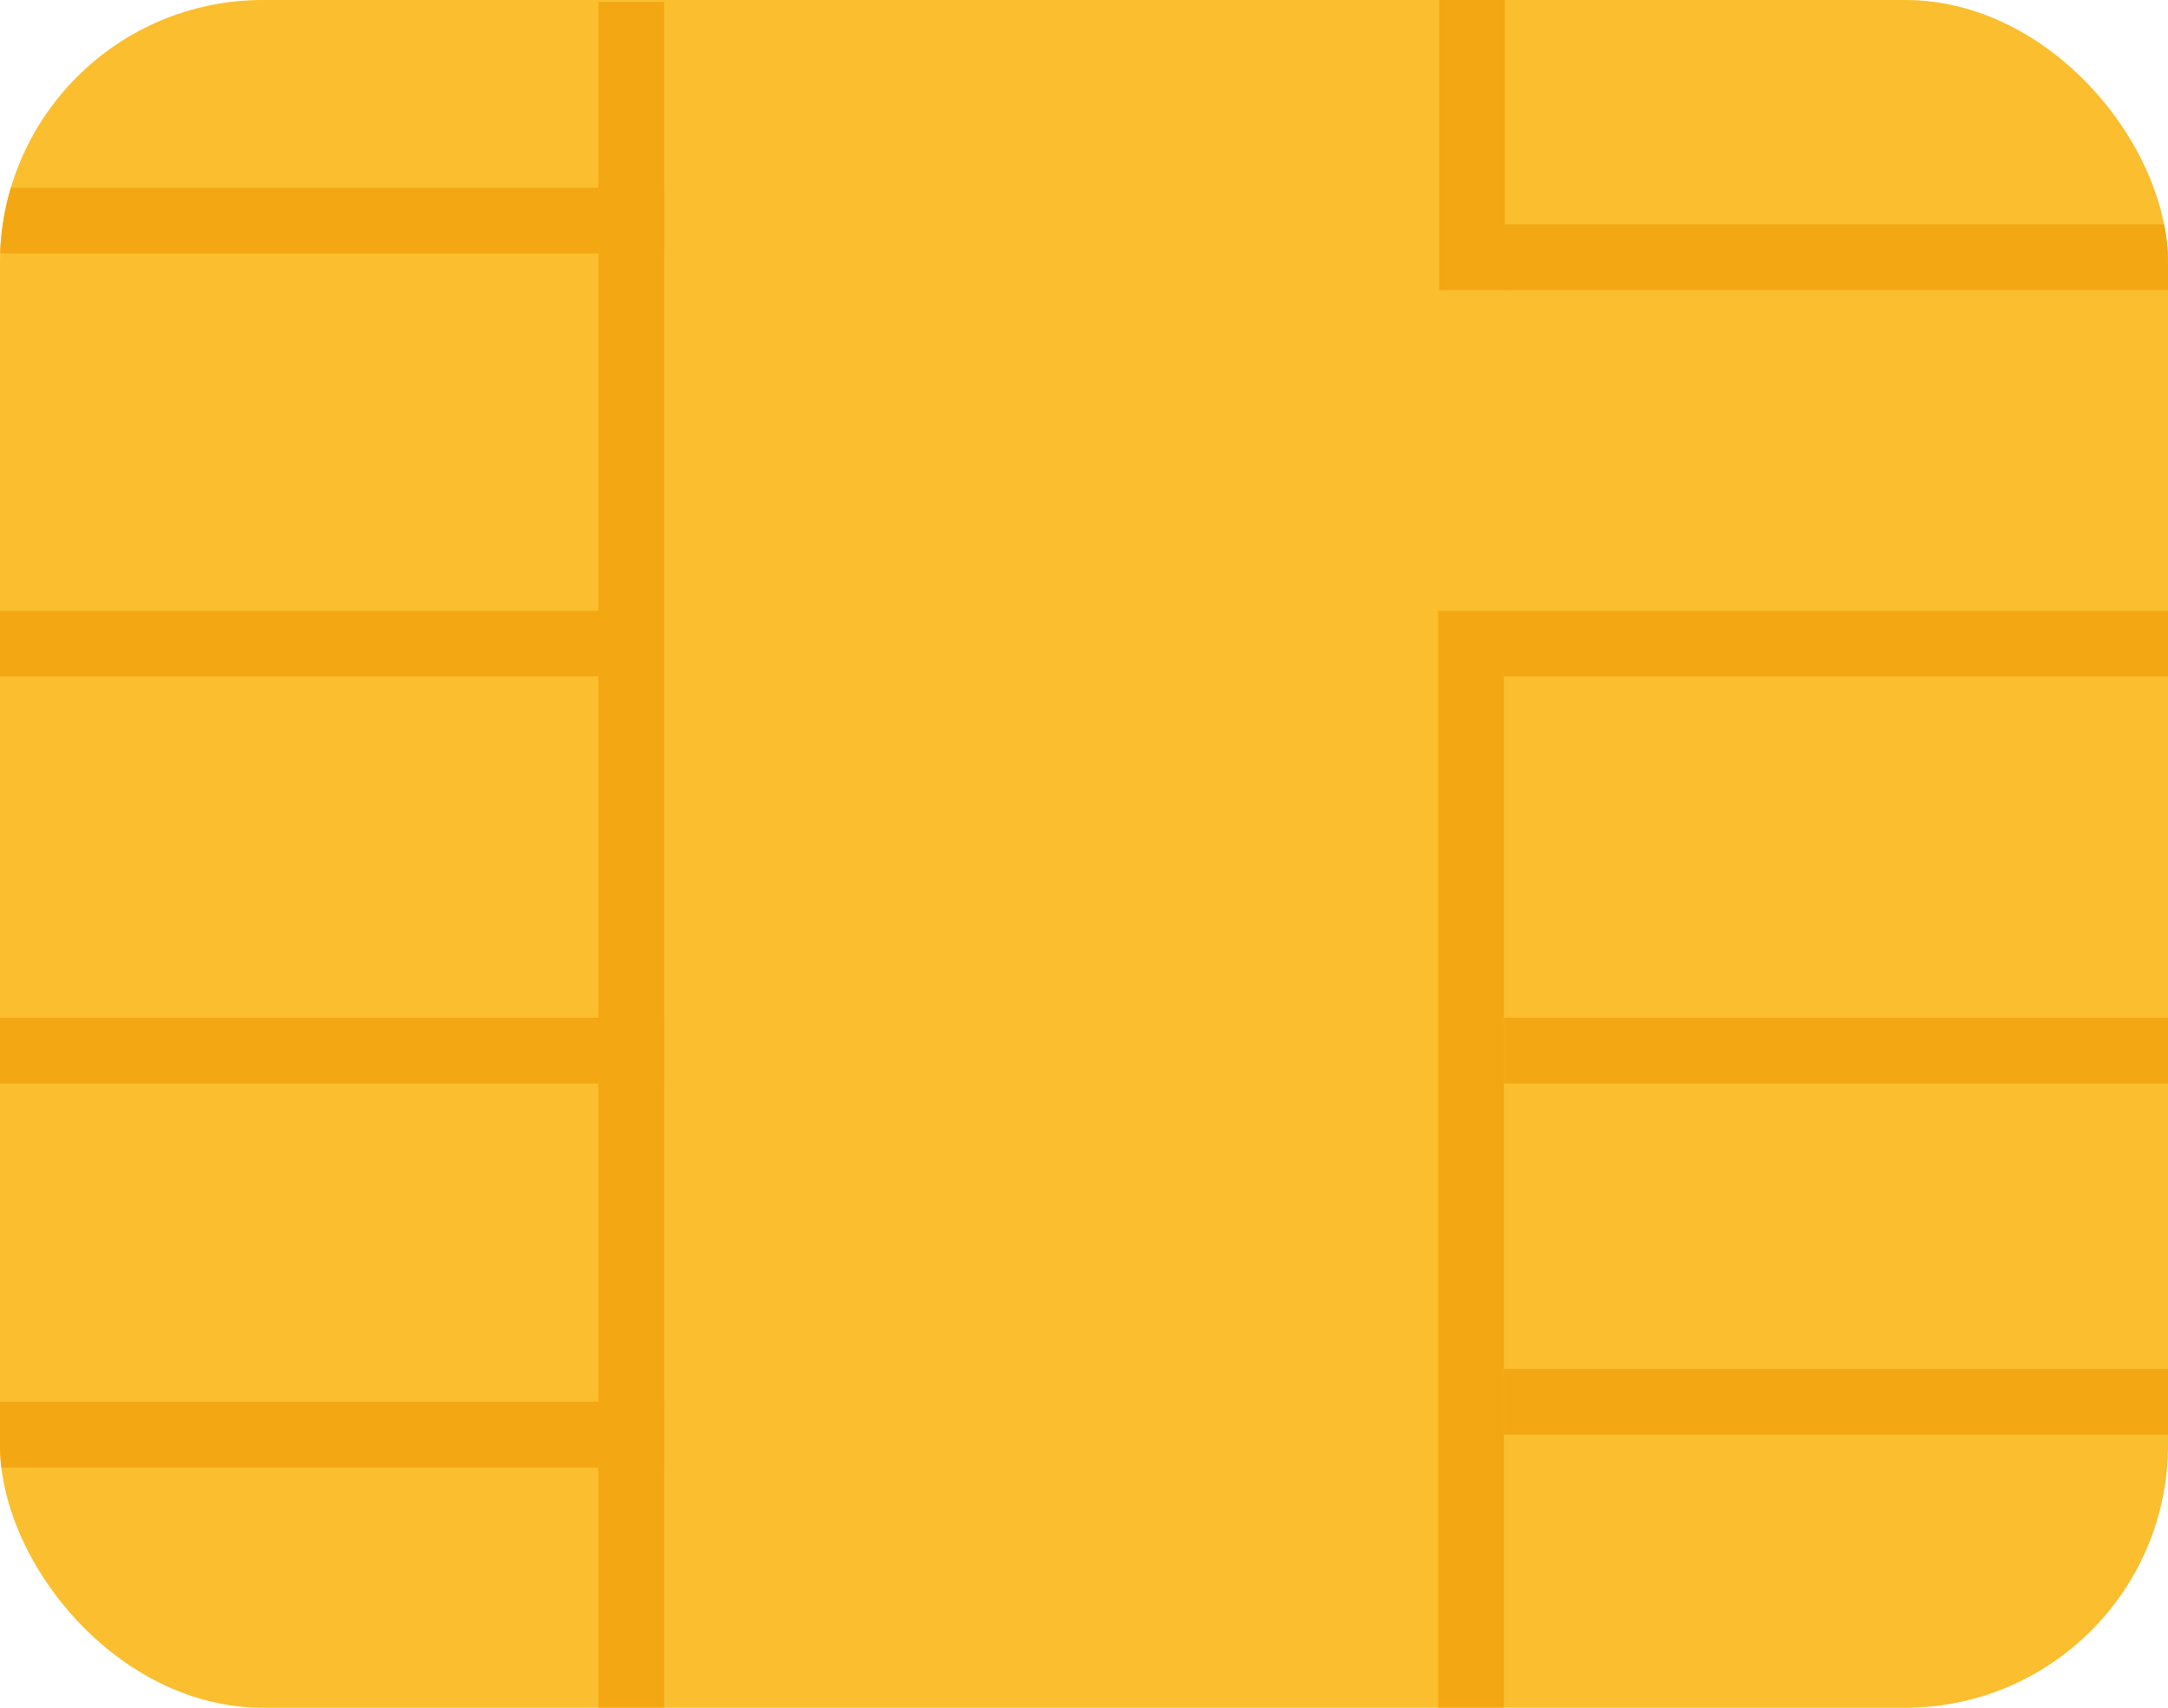 <svg width="33" height="26" viewBox="0 0 33 26" fill="none" xmlns="http://www.w3.org/2000/svg">
<g clip-path="url(#clip0_876_10646)">
<rect width="33" height="26" rx="4" fill="#FABE2E"/>
<line x1="9.609" y1="26.001" x2="9.609" y2="0.031" stroke="#F3A713"/>
<path d="M22.391 26.001V9.299" stroke="#F3A713"/>
<path d="M-0.016 3.359H10.112" stroke="#F3A713"/>
<line y1="9.799" x2="9.18" y2="9.799" stroke="#F3A713"/>
<path d="M33.25 9.799H22.886" stroke="#F3A713"/>
<path d="M33.141 3.916H22.886" stroke="#F3A713"/>
<path fill-rule="evenodd" clip-rule="evenodd" d="M22.89 21.842H33V20.842H22.89V21.842Z" fill="#F3A713"/>
<path d="M-0.133 15.995H10.113" stroke="#F3A713"/>
<path d="M-0.133 21.842H10.113" stroke="#F3A713"/>
<path d="M33.141 15.995H22.891" stroke="#F3A713"/>
<path d="M22.406 4.416V-0.368" stroke="#F3A713"/>
</g>
<defs>
<clipPath id="clip0_876_10646">
<rect width="33" height="26" rx="4" fill="white"/>
</clipPath>
</defs>
</svg>
